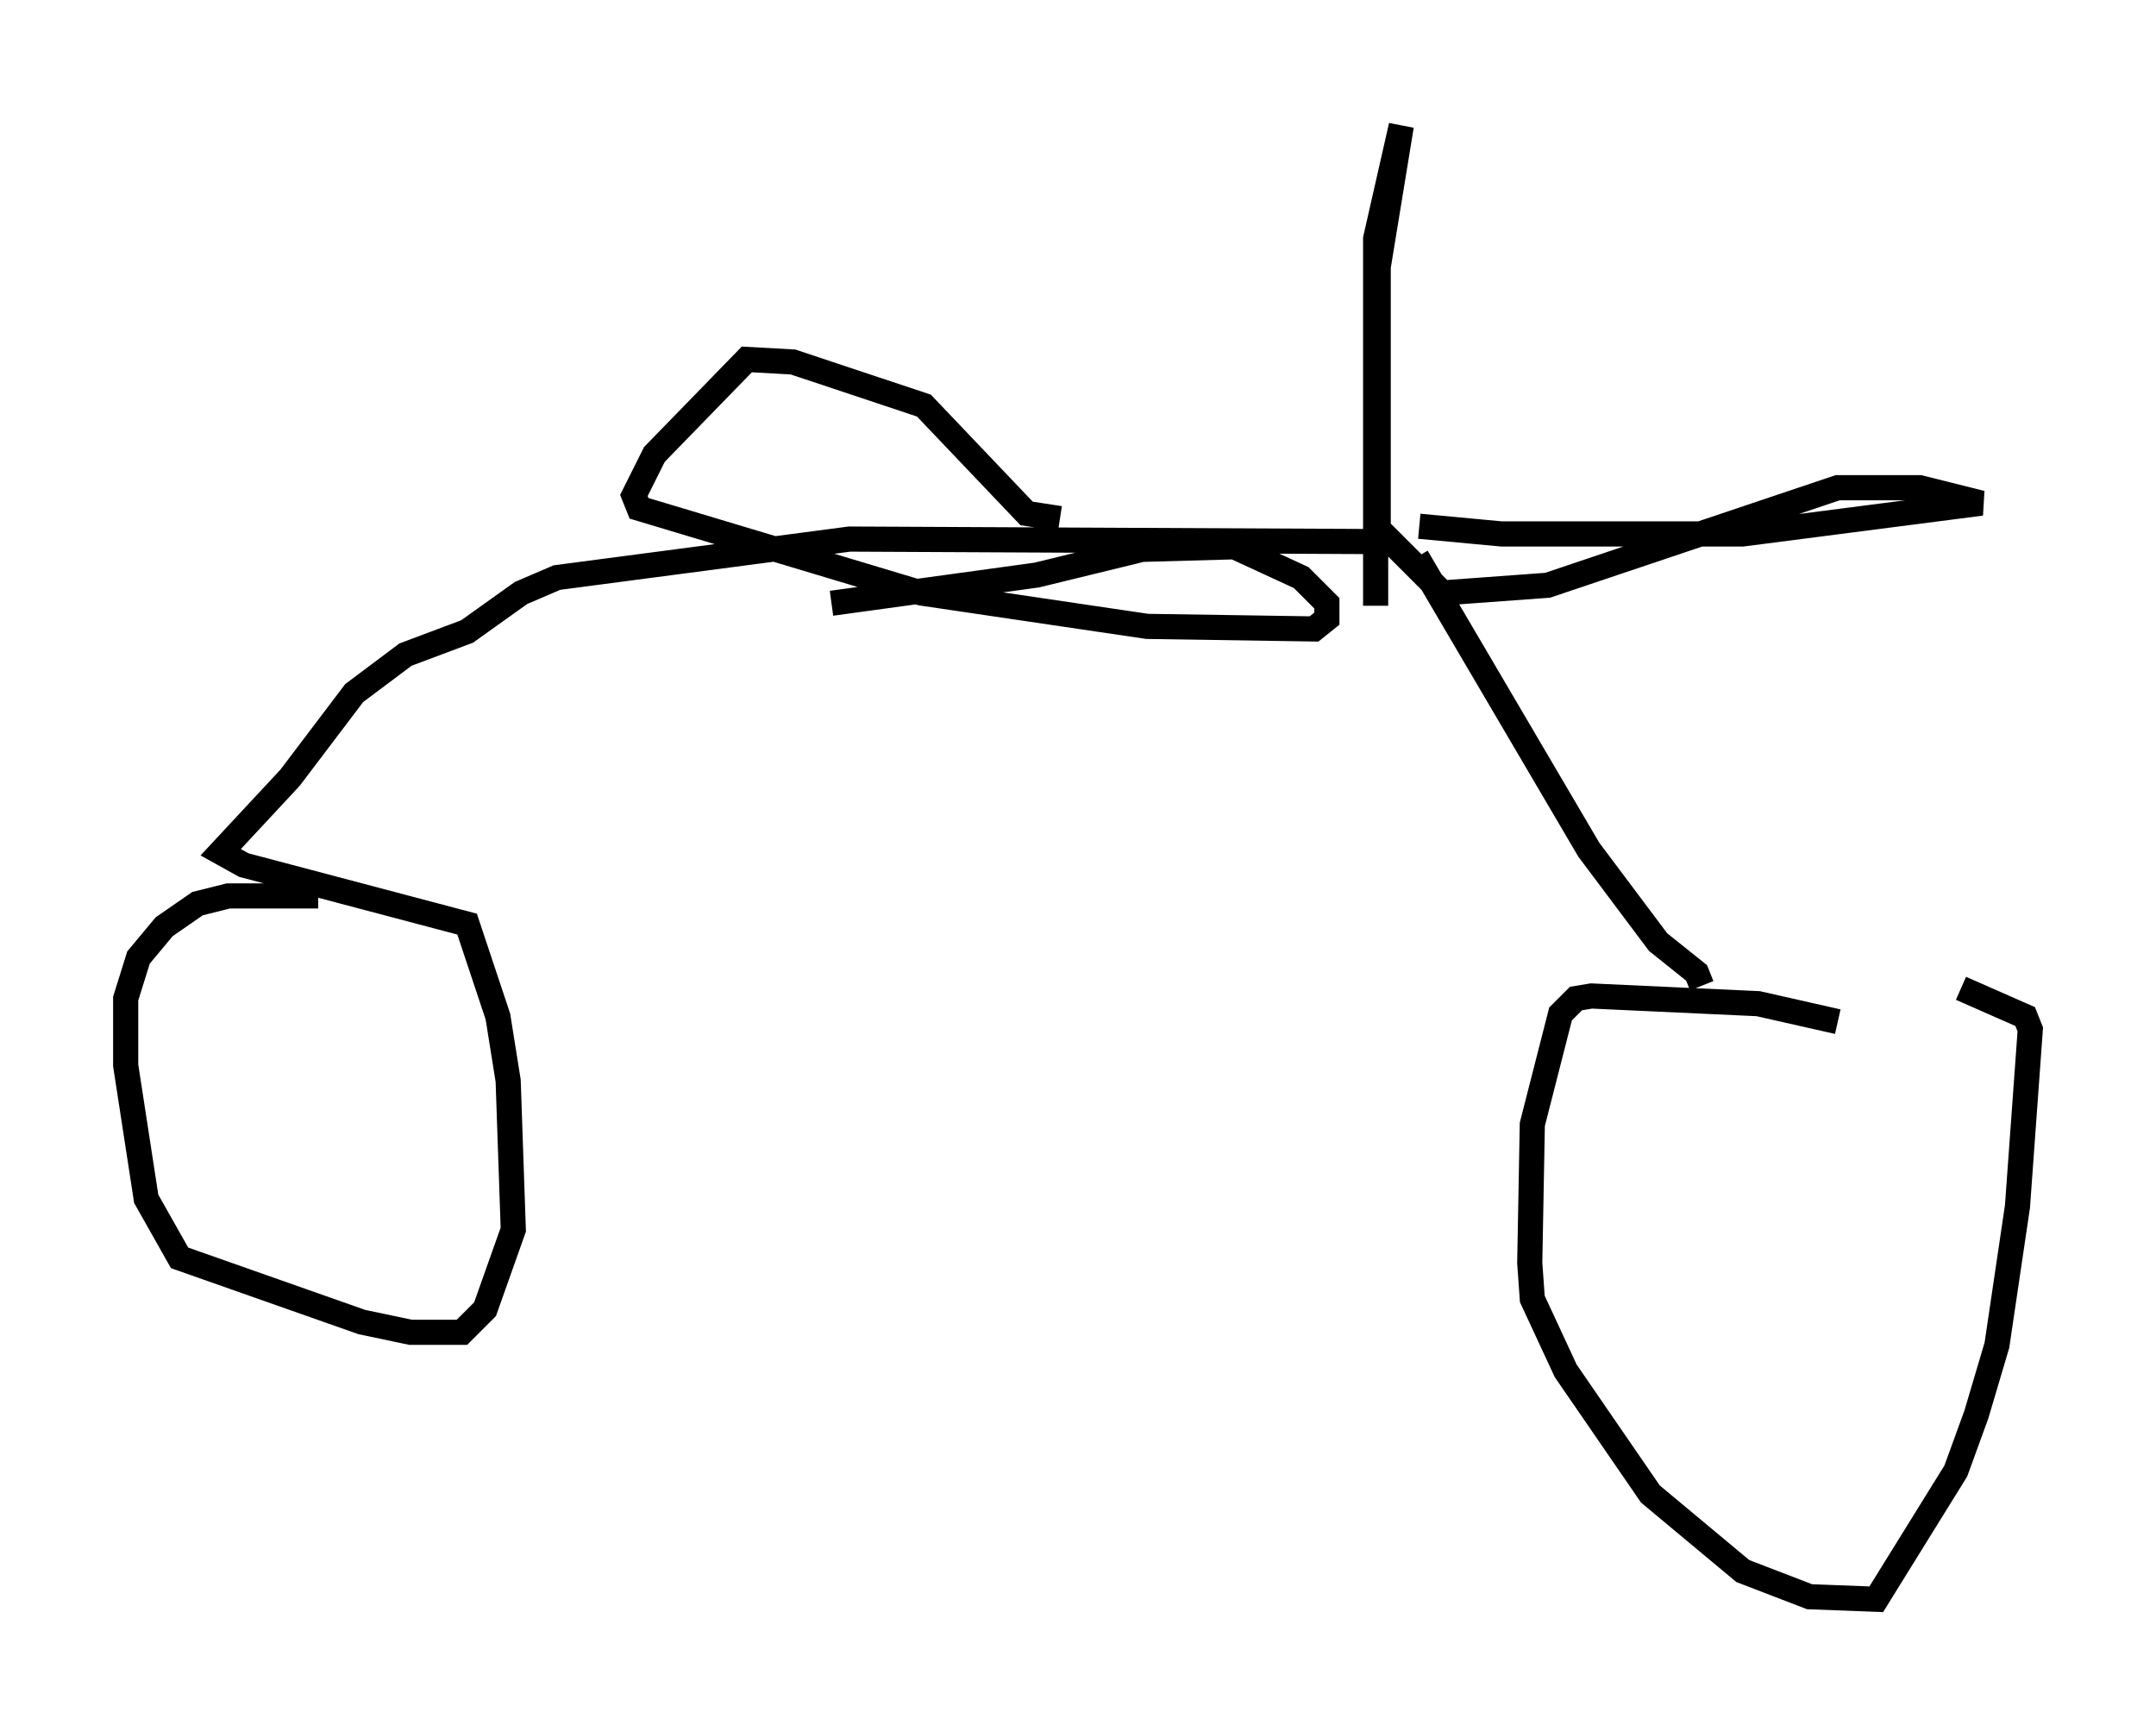 <?xml version="1.0" encoding="utf-8" ?>
<svg baseProfile="full" height="68.596" version="1.1" width="85.747" xmlns="http://www.w3.org/2000/svg" xmlns:ev="http://www.w3.org/2001/xml-events" xmlns:xlink="http://www.w3.org/1999/xlink"><defs /><rect fill="white" height="68.596" width="85.747" x="0" y="0" /><path d="M75.949, 42.261 m-2.858, -1.633 l-3.165, -0.715 -6.635, -0.306 l-0.613, 0.102 -0.613, 0.613 l-1.123, 4.39 -0.102, 5.513 l0.102, 1.429 1.327, 2.858 l3.369, 4.9 3.675, 3.063 l2.654, 1.021 2.654, 0.102 l3.165, -5.104 0.817, -2.246 l0.817, -2.756 0.817, -5.513 l0.51, -7.044 -0.204, -0.51 l-2.552, -1.123 m-10.311, -0.102 l-0.204, -0.51 -1.531, -1.225 l-2.756, -3.675 -6.84, -11.638 m-1.123, -0.613 l-21.438, -0.102 -11.638, 1.531 l-1.429, 0.613 -2.144, 1.531 l-2.45, 0.919 -2.042, 1.531 l-2.552, 3.369 -2.756, 2.96 l0.919, 0.51 8.881, 2.348 l1.225, 3.675 0.408, 2.552 l0.204, 5.921 -1.123, 3.165 l-0.919, 0.919 -2.042, 0.0 l-1.94, -0.408 -7.248, -2.552 l-1.327, -2.348 -0.817, -5.308 l0.0, -2.654 0.51, -1.633 l1.021, -1.225 1.327, -0.919 l1.225, -0.306 3.573, 0.0 m29.502, -15.006 l-1.327, -0.204 -4.083, -4.288 l-5.206, -1.735 -1.838, -0.102 l-3.675, 3.777 -0.817, 1.633 l0.204, 0.51 11.229, 3.369 l8.983, 1.327 6.635, 0.102 l0.51, -0.408 0.0, -0.613 l-1.021, -1.021 -2.654, -1.225 l-3.675, 0.102 -4.185, 1.021 l-8.167, 1.123 m23.377, -3.063 l3.267, 0.306 9.596, 0.0 l9.494, -1.225 -2.45, -0.613 l-3.267, 0.0 -11.536, 3.879 l-4.185, 0.306 -2.552, -2.552 l0.0, -10.413 0.919, -5.615 l-1.021, 4.492 0.0, 14.598 " fill="none" stroke="black" stroke-width="1" /></svg>